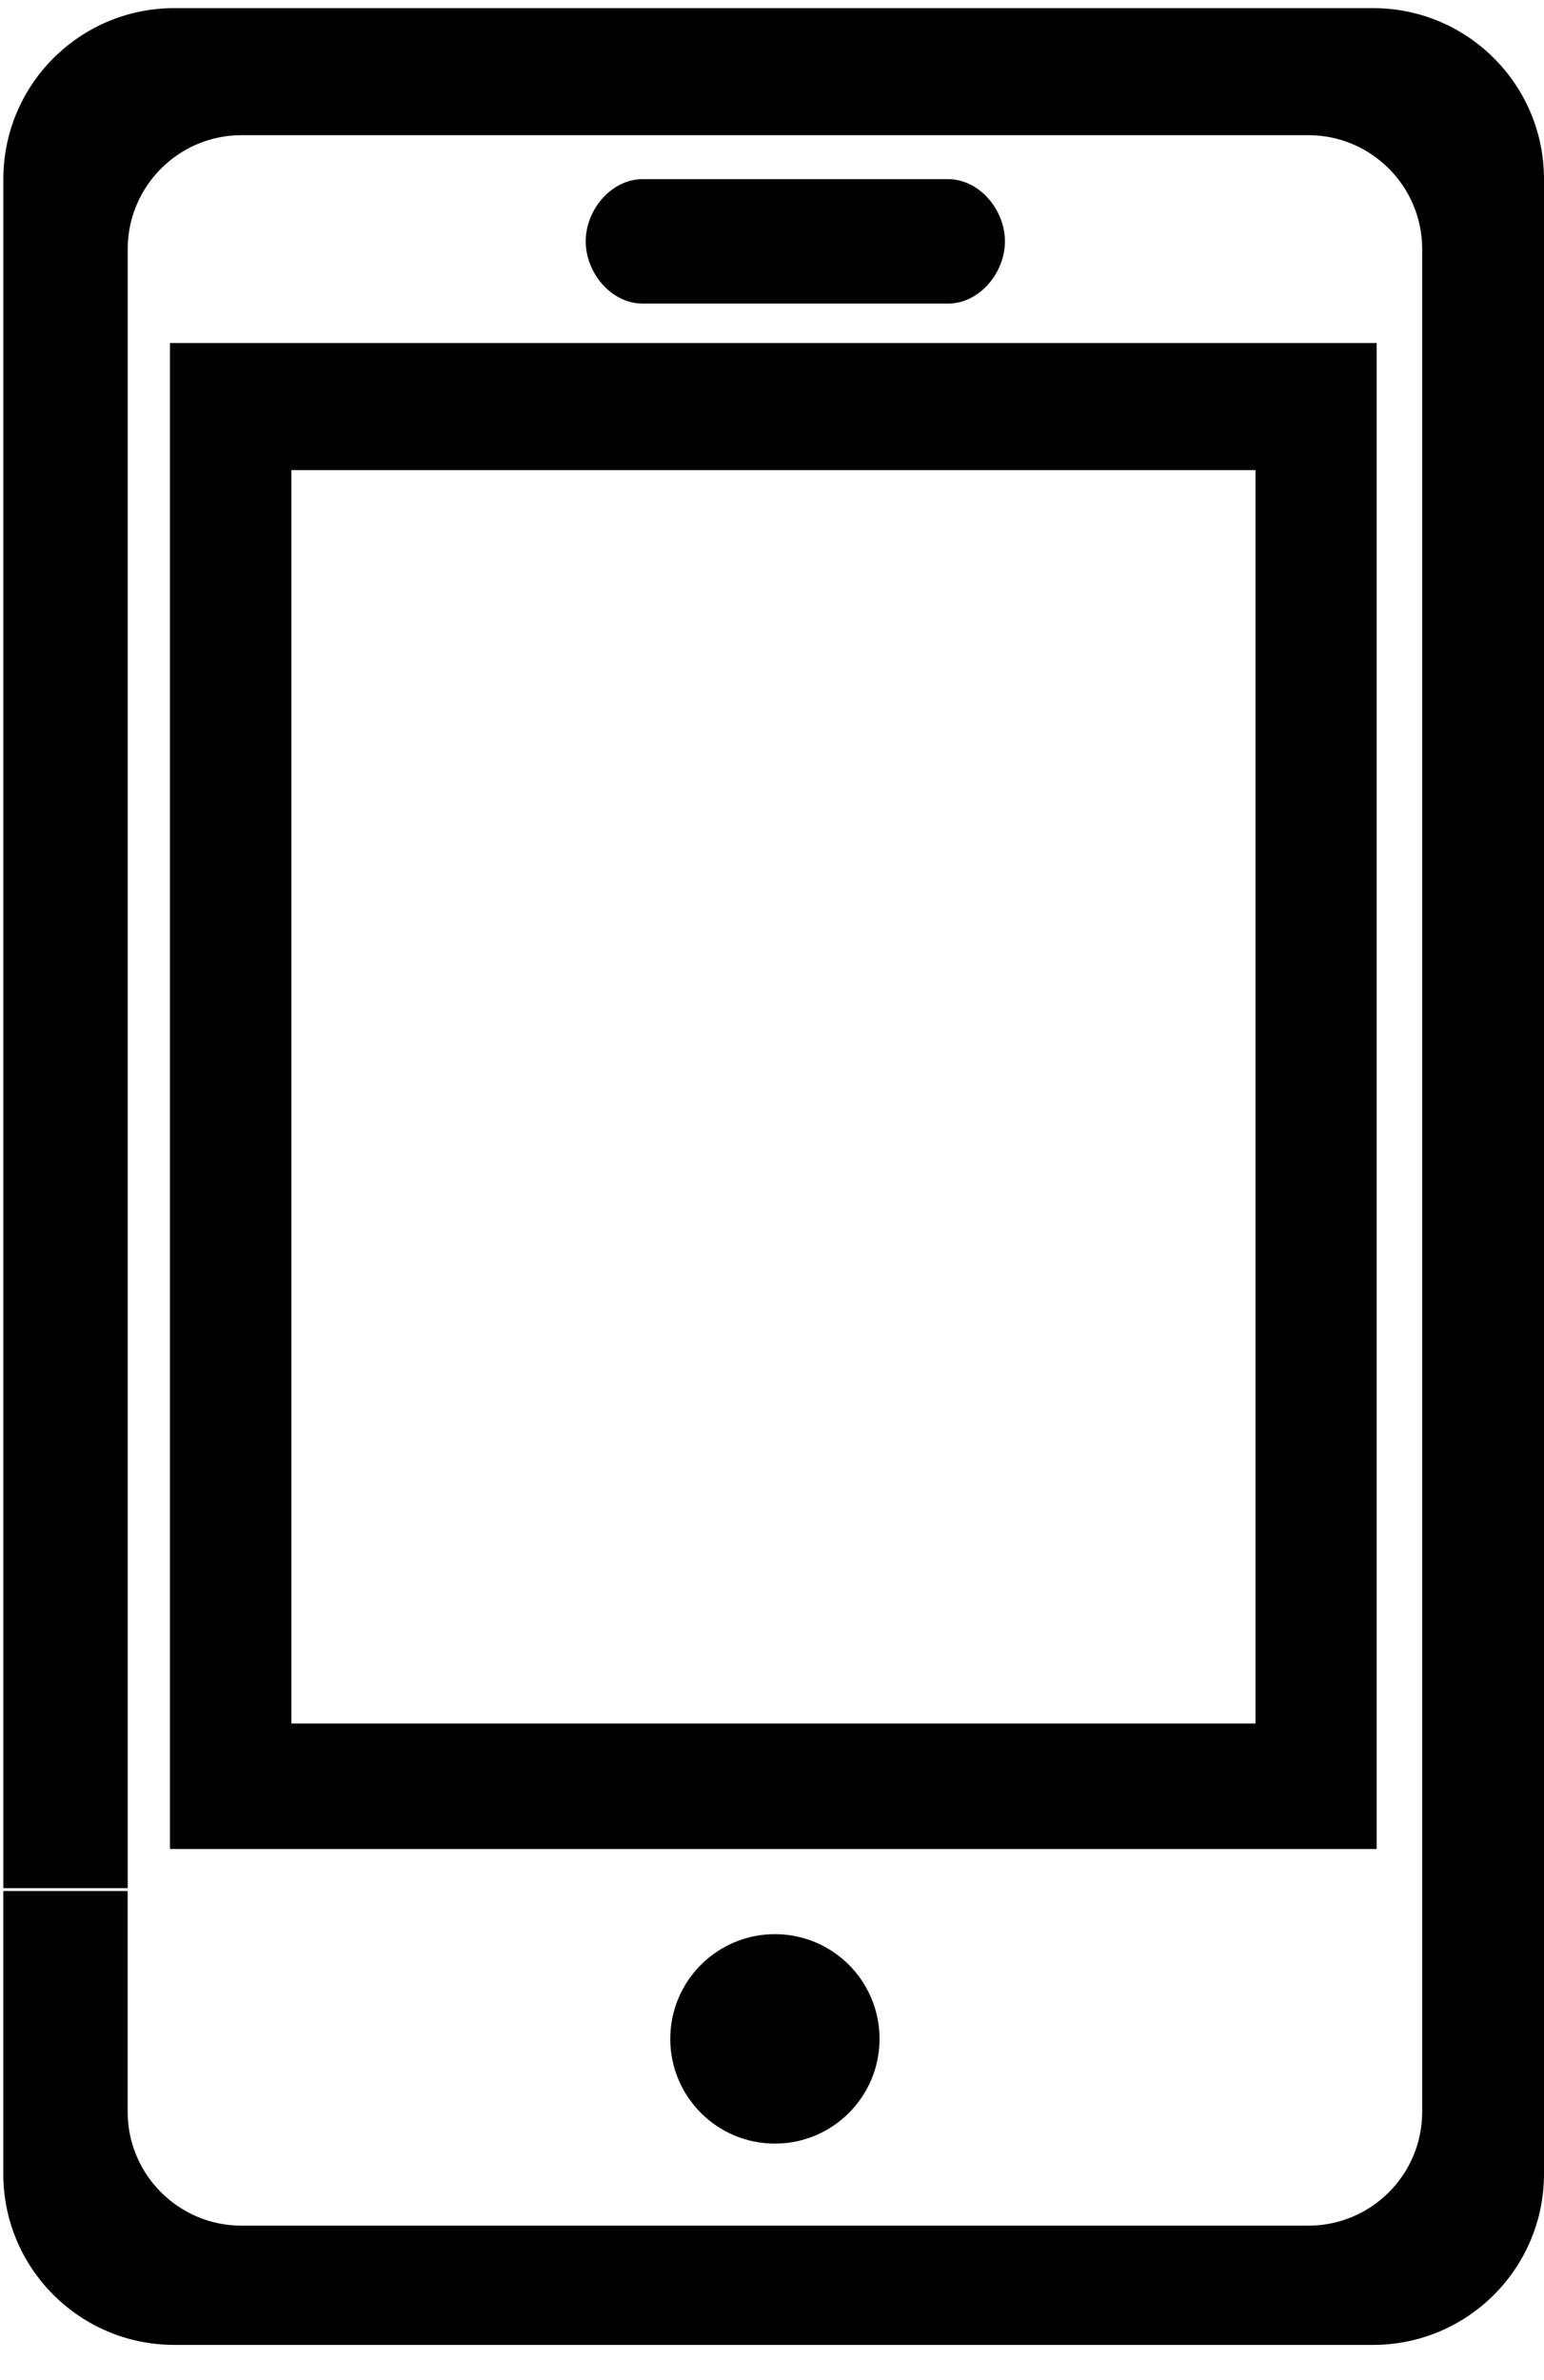<?xml version="1.0" encoding="utf-8"?>
<!-- Generator: Adobe Illustrator 16.0.0, SVG Export Plug-In . SVG Version: 6.00 Build 0)  -->
<!DOCTYPE svg PUBLIC "-//W3C//DTD SVG 1.1//EN" "http://www.w3.org/Graphics/SVG/1.1/DTD/svg11.dtd">
<svg version="1.1" id="Layer_1" xmlns="http://www.w3.org/2000/svg" xmlns:xlink="http://www.w3.org/1999/xlink" x="0px" y="0px"
	 width="37px" height="57px" viewBox="0 0 37 57" enable-background="new 0 0 37 57" xml:space="preserve">
<path fill-rule="evenodd" clip-rule="evenodd" d="M20.058,7.27h-2.31h-2.347c-0.754,0-1.365-0.736-1.365-1.49s0.611-1.49,1.365-1.49
	h2.347h2.31h2.659c0.754,0,1.365,0.736,1.365,1.49s-0.611,1.49-1.365,1.49H20.058z M21.077,48.826c0,1.385-1.122,2.508-2.507,2.508
	s-2.508-1.123-2.508-2.508s1.123-2.508,2.508-2.508S21.077,47.441,21.077,48.826z M4.073,8.215H32.99v36.064H4.073V8.215z
	 M6.982,41.273h23.104V11.258H6.982V41.273z M32.904,56.154H4.175c-2.262,0-4.096-1.834-4.096-4.094v-6.775h2.98v5.285
	c0,1.508,1.223,2.729,2.73,2.729h25.562c1.509,0,2.73-1.221,2.73-2.729V5.967c0-1.508-1.222-2.73-2.73-2.73H5.79
	c-1.508,0-2.73,1.223-2.73,2.73v39.25h-2.98V4.289c0-2.262,1.834-4.094,4.096-4.094h28.729C35.167,0.195,37,2.027,37,4.289v47.771
	C37,54.32,35.167,56.154,32.904,56.154z"/>
</svg>
